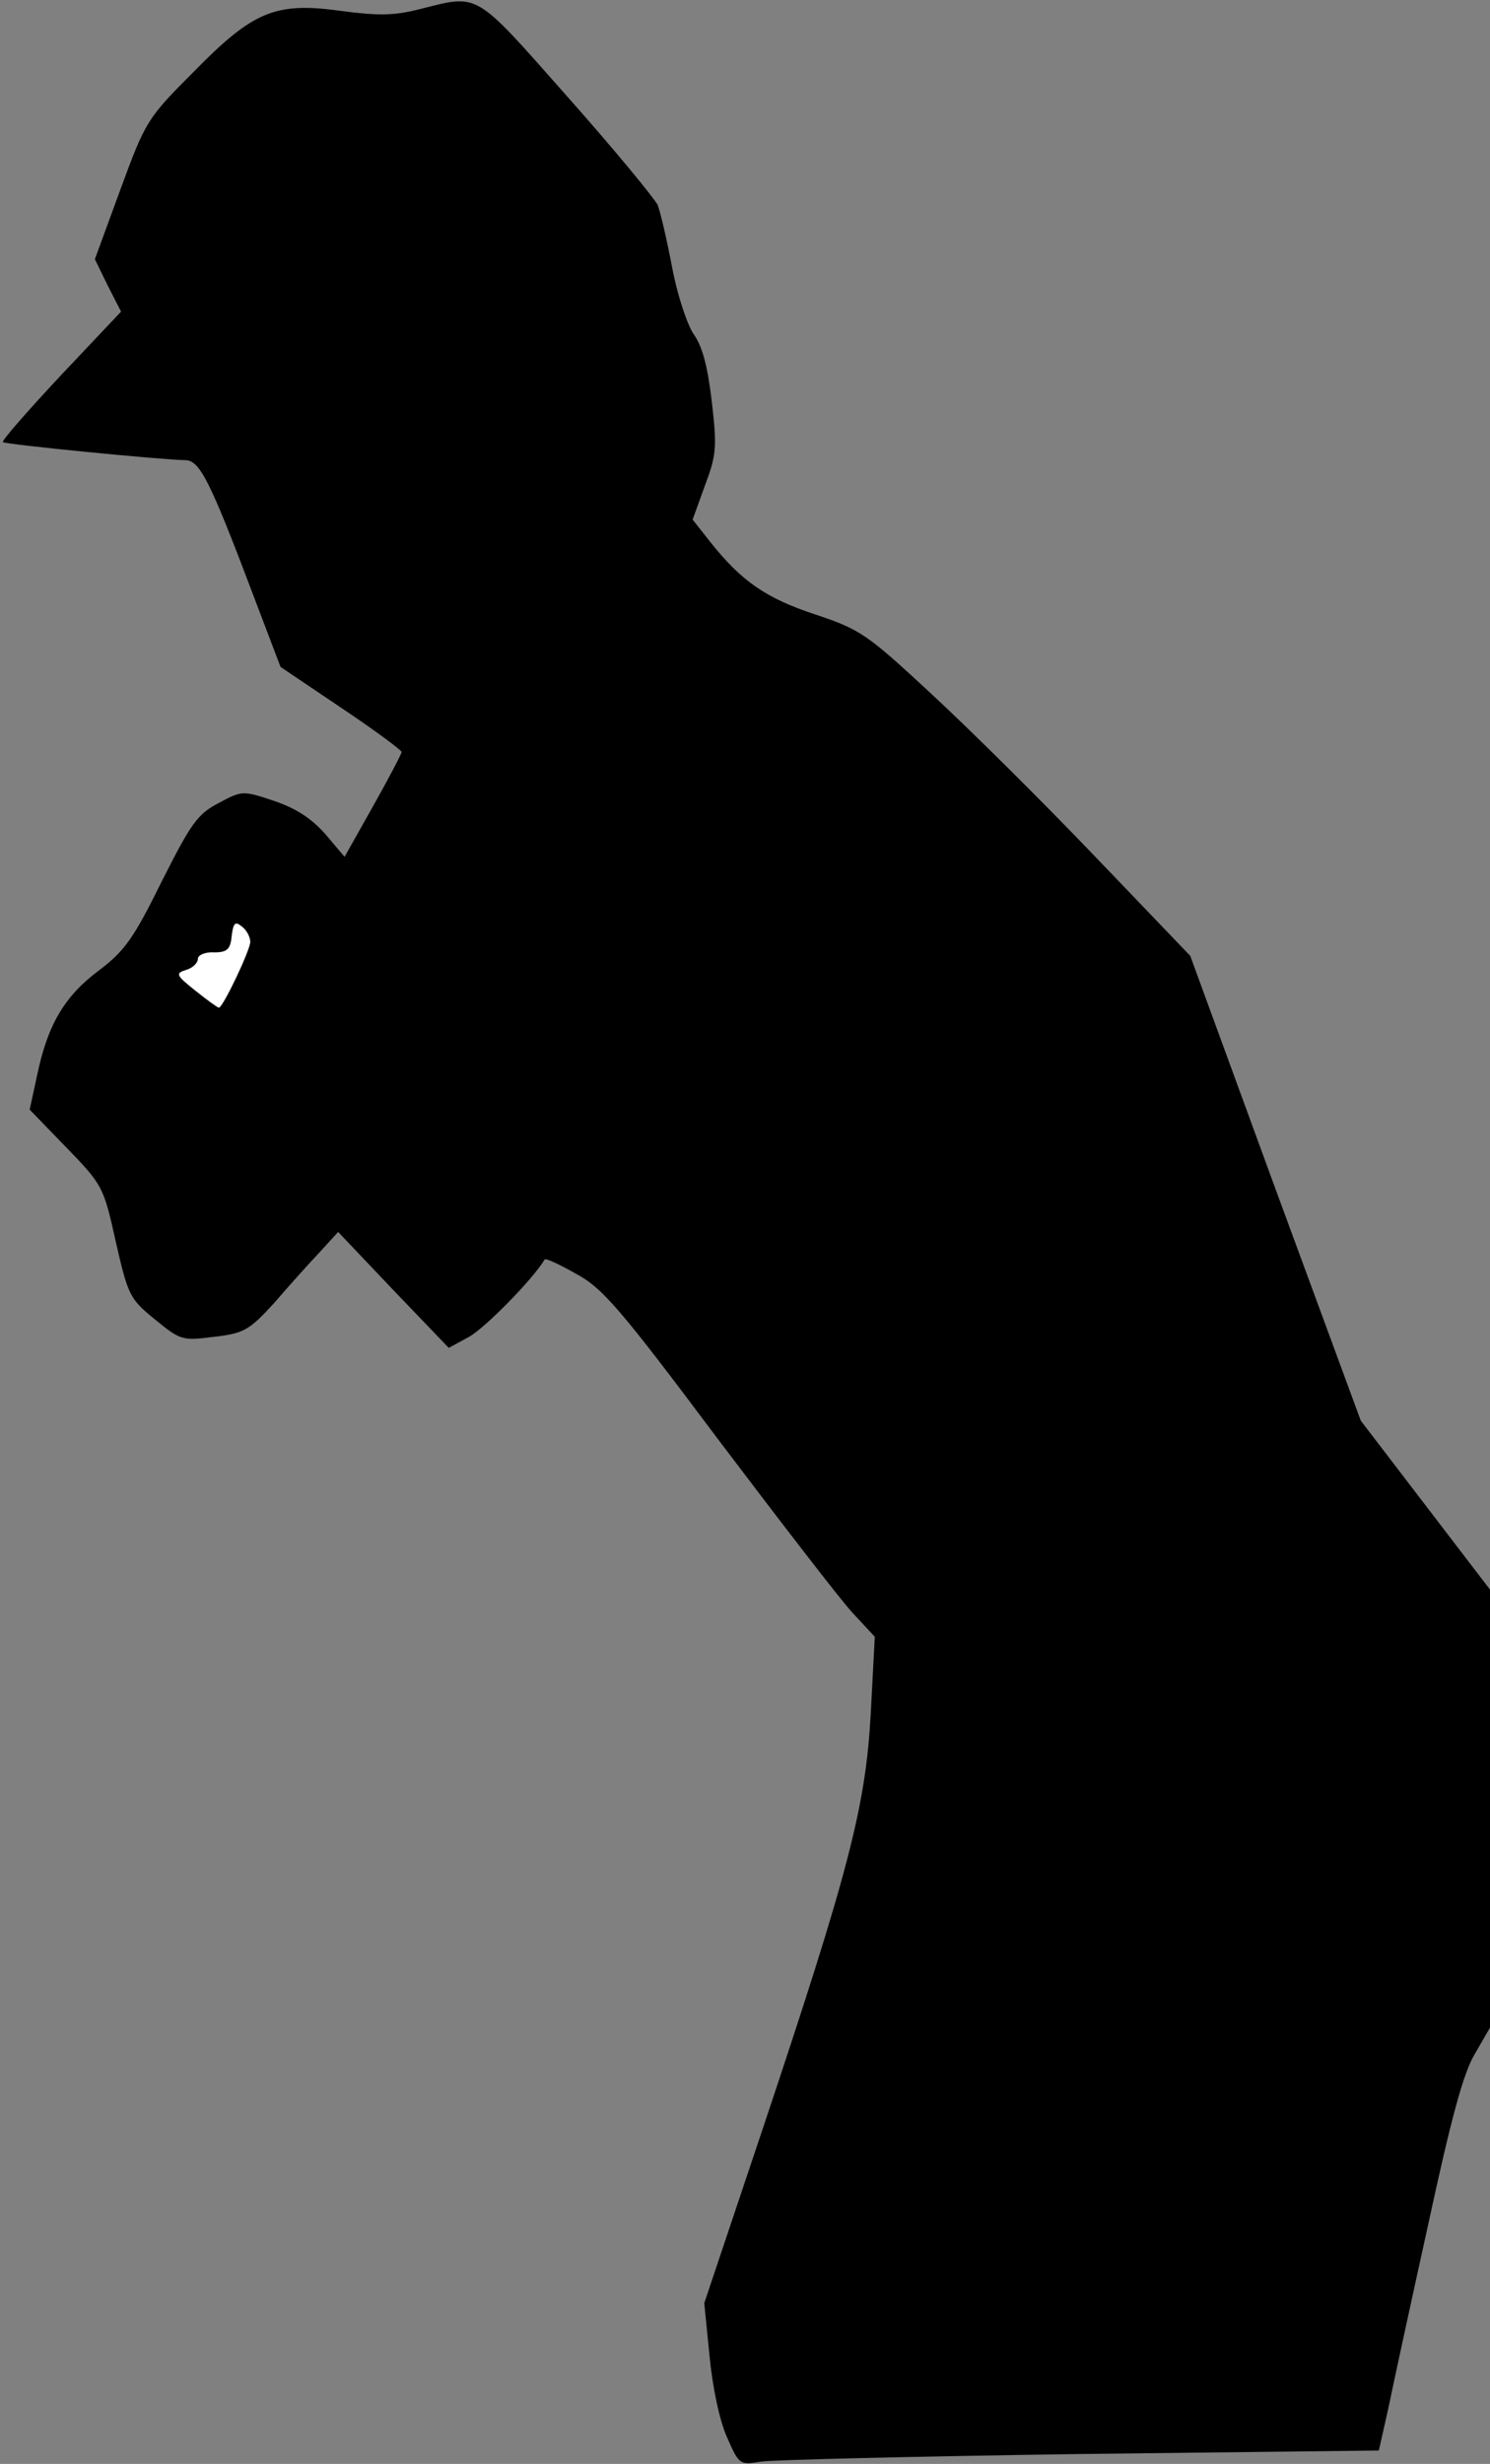 <?xml version="1.0" standalone="no"?>
<!DOCTYPE svg PUBLIC "-//W3C//DTD SVG 20010904//EN"
 "http://www.w3.org/TR/2001/REC-SVG-20010904/DTD/svg10.dtd">
<svg version="1.0" xmlns="http://www.w3.org/2000/svg"
 width="256pt" height="423pt" viewBox="0 0 256 423"
 preserveAspectRatio="xMidYMid meet">
<rect x="0" y="0" width="256" height="423" fill="#808080" stroke="none"/>
<g transform="translate(0,423) scale(0.1,-0.1)"
fill="#000000" stroke="none">
<path fill="#000000" stroke="none" d="M720 4214 c-43 -11 -71 -11 -132 -3
-114 16 -152 1 -255 -104 -80 -80 -83 -85 -126 -202 l-44 -120 22 -45 23 -45
-104 -110 c-56 -60 -101 -111 -99 -114 4 -4 268 -30 313 -31 25 0 42 -33 118
-234 l46 -121 104 -70 c57 -38 104 -73 104 -76 0 -3 -22 -45 -49 -93 l-49 -87
-33 39 c-24 27 -50 44 -88 57 -54 18 -55 18 -96 -4 -36 -19 -47 -35 -97 -134
-48 -97 -63 -119 -108 -153 -59 -44 -88 -93 -106 -179 l-13 -60 63 -65 c62
-64 64 -67 85 -162 21 -92 24 -98 67 -133 44 -36 47 -37 102 -30 51 6 60 11
103 58 25 29 60 68 78 87 l32 35 95 -100 95 -99 35 19 c27 15 109 98 130 133
2 2 26 -9 54 -25 45 -24 76 -60 243 -283 106 -140 209 -274 231 -298 l39 -42
-7 -133 c-9 -159 -37 -268 -187 -716 l-99 -295 9 -90 c5 -53 17 -111 30 -140
21 -48 22 -48 59 -42 20 3 267 9 549 13 l512 6 16 71 c8 39 39 182 69 318 39
180 60 259 80 292 l26 45 0 376 0 376 -111 145 -111 145 -147 399 -146 399
-163 170 c-90 94 -216 219 -281 279 -111 103 -122 111 -200 137 -85 28 -127
57 -181 125 l-30 38 21 58 c20 53 21 66 12 144 -7 60 -16 95 -31 116 -11 16
-28 66 -37 114 -9 47 -20 95 -25 108 -6 12 -76 97 -156 187 -161 182 -150 175
-254 149z"/>
<path fill="#ffffff" stroke="none" d="M430 2613 c0 -14 -47 -113 -54 -113 -2
0 -20 13 -40 29 -34 27 -35 30 -16 36 11 3 20 12 20 19 0 6 12 12 28 11 22 0
28 5 30 28 3 23 6 26 18 16 8 -6 14 -18 14 -26z"/>
</g>
</svg>
